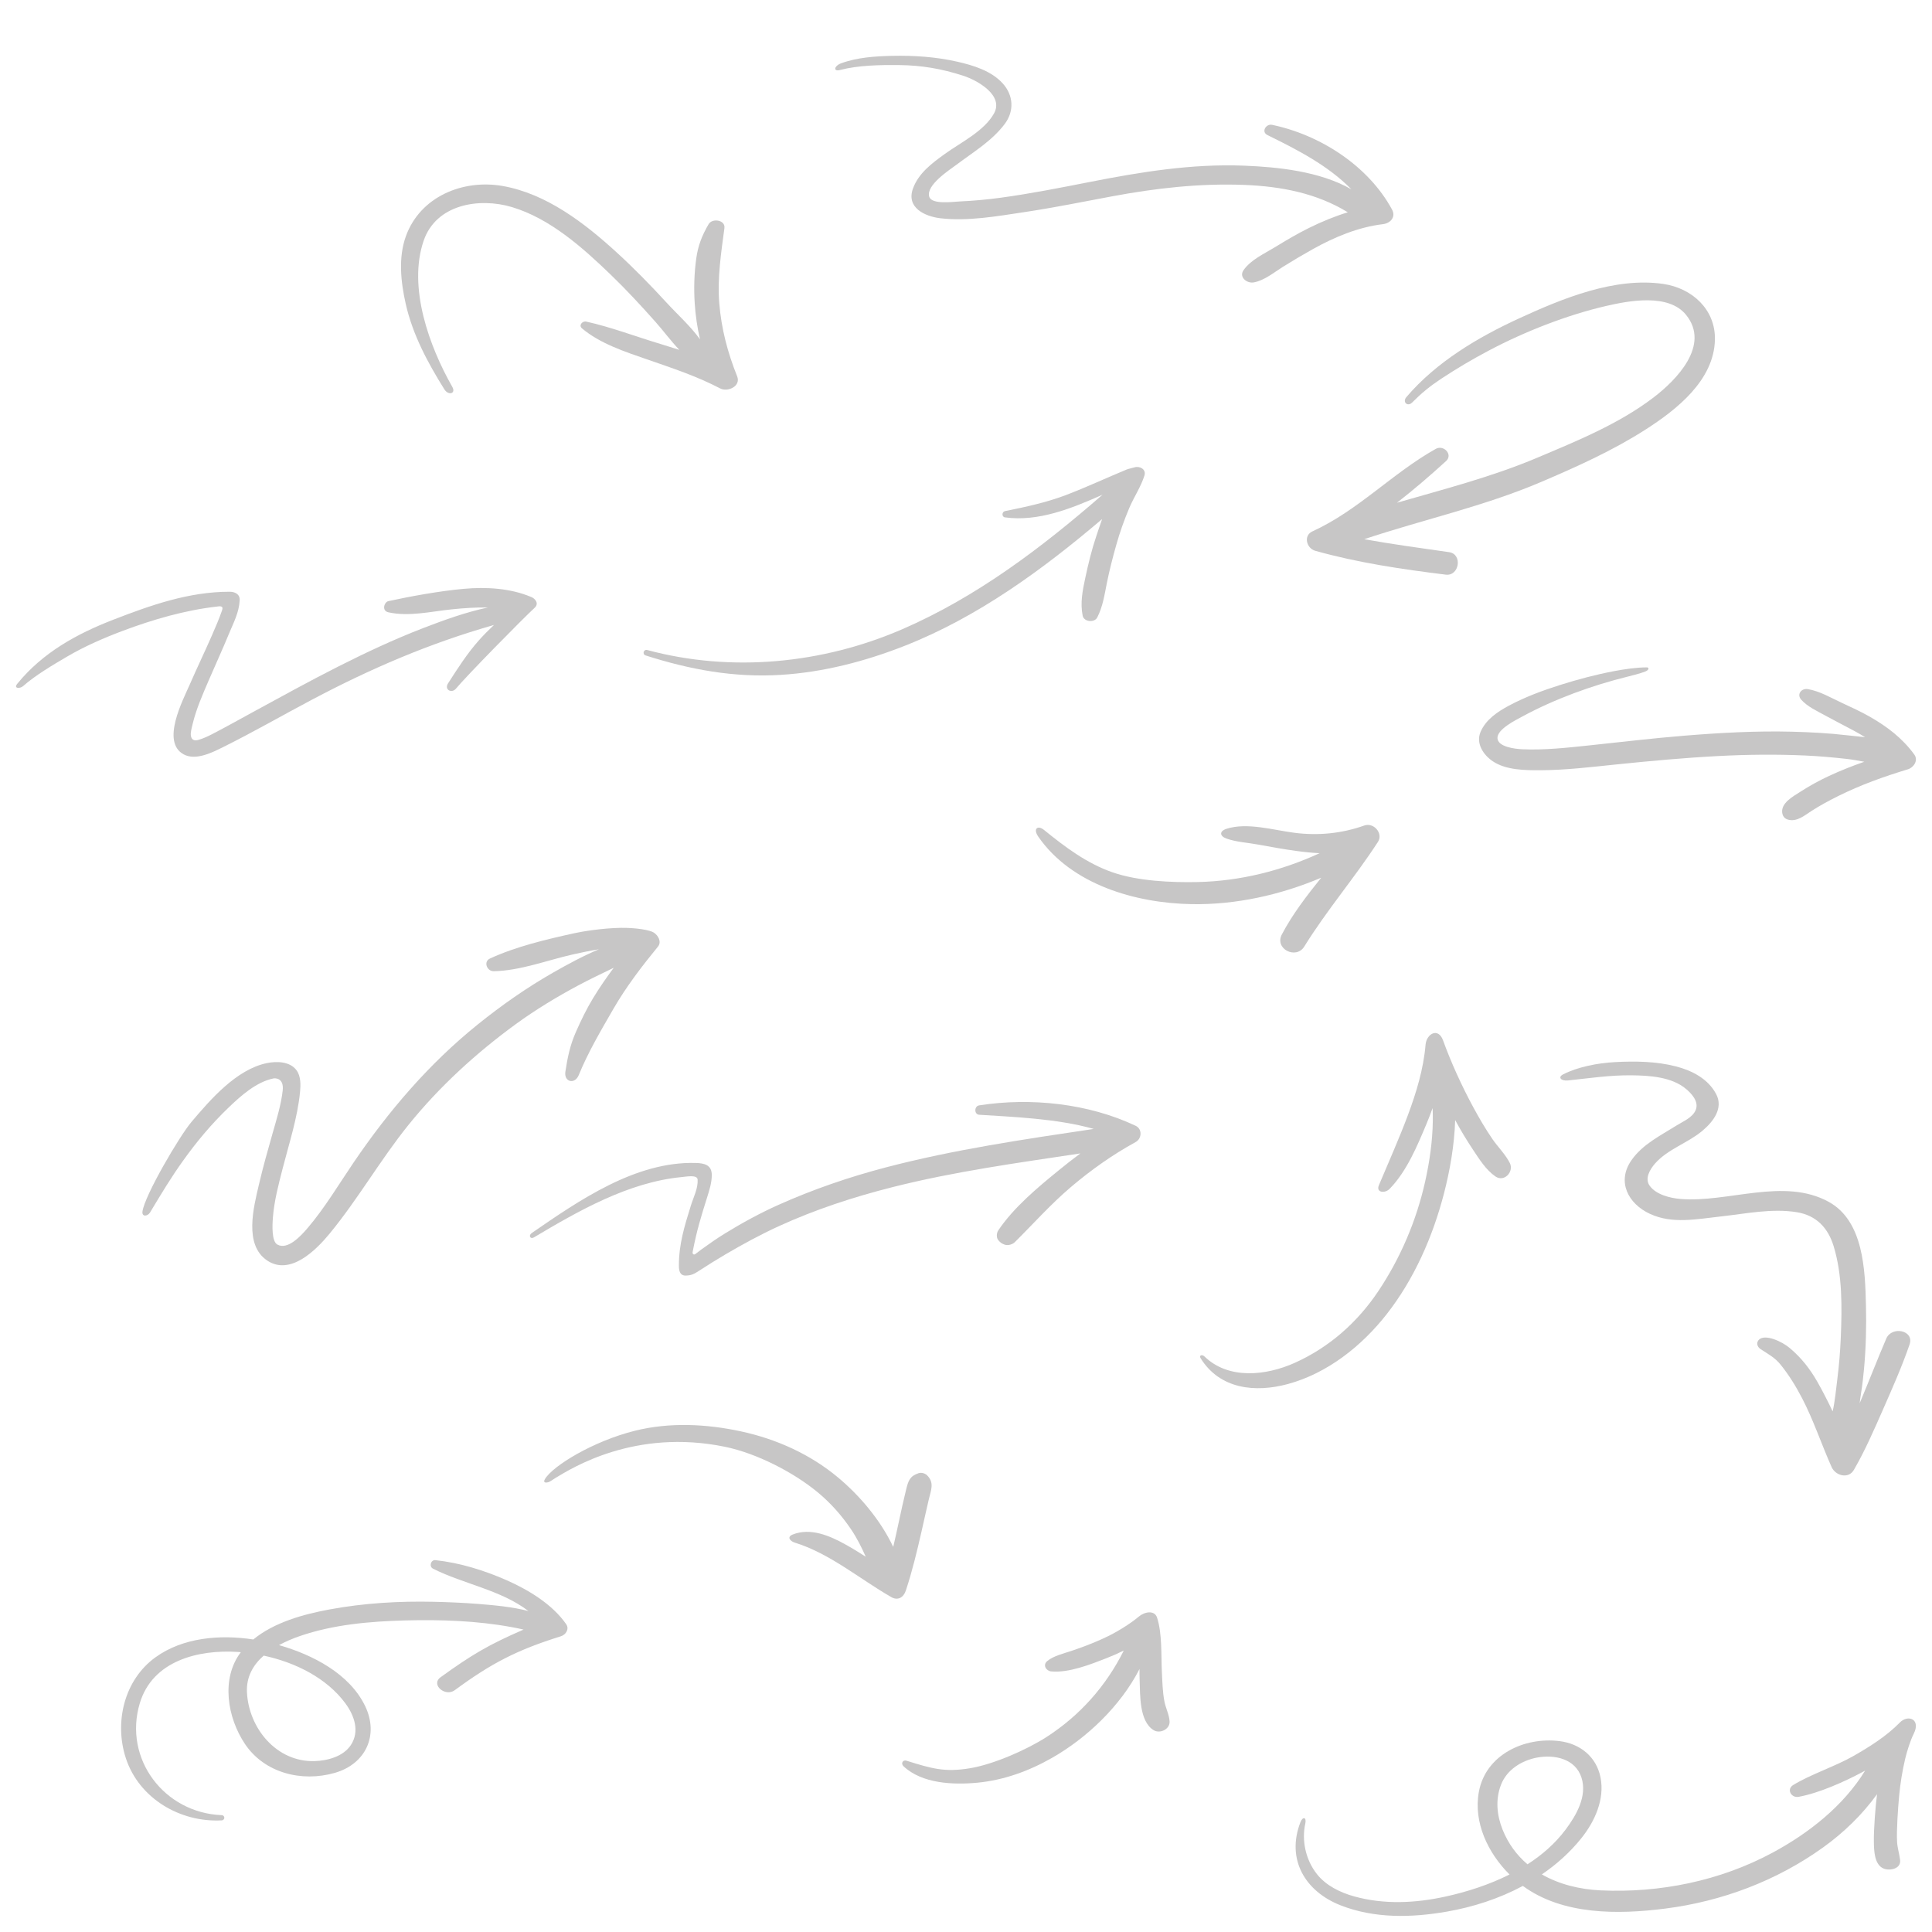 <?xml version="1.0" encoding="utf-8"?>
<!-- Generator: Adobe Illustrator 24.0.2, SVG Export Plug-In . SVG Version: 6.00 Build 0)  -->
<svg version="1.1" id="image" xmlns="http://www.w3.org/2000/svg" xmlns:xlink="http://www.w3.org/1999/xlink" x="0px" y="0px"
	 viewBox="0 0 850.39 850.39" style="enable-background:new 0 0 850.39 850.39;" xml:space="preserve">
<style type="text/css">
	.st0{fill:#C7C6C6;}
</style>
<path class="st0" d="M233.94,262.82c-9.31-3.96-20-4.53-29.85-3.64c-10.3,0.93-23.04,3.21-33.14,5.41c-1.81,0.39-3.1,4.24,0,4.92
	c9.05,2,18.67-0.35,27.81-1.29c5.34-0.55,10.68-0.92,16-0.83c-9.72,2.07-19.13,5.46-28.41,9.04c-12.85,4.96-25.32,10.81-37.61,17.02
	c-12.57,6.36-24.92,13.17-37.29,19.91c-6.03,3.28-12.02,6.66-18.13,9.81c-1.82,0.94-3.88,1.89-5.94,2.49
	c-3.58,1.05-3.47-2.27-3.39-3.07c0.14-1.29,0.5-2.65,0.76-3.76c1.57-6.62,4.38-12.99,7.06-19.22c2.96-6.9,6.12-13.72,8.97-20.66
	c2.05-4.98,4.42-9.28,4.72-14.7c0.16-2.83-2.21-3.79-4.46-3.79c-17.93,0-34.67,5.91-51.3,12.36c-15.82,6.14-30.91,14.35-42.14,28.16
	c-1.76,2.17,1.23,2.19,2.55,1.03c5.43-4.79,13.21-9.38,19.24-12.92c7.8-4.58,16.21-8.25,24.67-11.43
	c13.18-4.95,27.28-9.06,41.42-10.67c0.93-0.11,3.02-0.58,2.3,1.54c-1.31,3.82-2.98,7.67-4.52,11.19
	c-3.17,7.25-6.61,14.38-9.77,21.64c-3.02,6.92-12.67,25.18-2.69,30.66c5.31,2.92,12.65-0.82,17.39-3.17
	c13.2-6.55,26.02-13.94,39.04-20.83c26.03-13.78,51.8-24.86,80.19-32.93c-2.25,2.15-4.48,4.34-6.56,6.68
	c-5.26,5.9-9.38,12.4-13.64,19.01c-1.82,2.82,1.61,4.57,3.46,2.34c4.68-5.64,29.42-30.81,34.66-35.61
	C237.36,265.65,235.6,263.52,233.94,262.82z"/>
<path class="st0" d="M495.9,206.67c-8.96,3.69-17.75,7.83-26.82,11.27c-8.68,3.29-17.64,5.19-26.72,7.03
	c-1.42,0.29-1.52,2.55,0,2.76c14.61,2,29.19-3.87,42.93-9.98c-26.75,23.31-55.39,45-88.1,59.19
	c-35.07,15.22-75.15,19.15-112.28,9.18c-1.63-0.44-2.35,1.86-0.71,2.39c19.55,6.24,38.89,9.82,59.5,8.54
	c18.8-1.17,37.09-5.93,54.57-12.81c32.1-12.64,60.59-33.44,86.84-55.77c-0.94,2.64-1.78,5.21-2.57,7.54
	c-2.02,5.98-3.51,12.14-4.83,18.31c-1.21,5.66-2.29,10.99-1.17,16.66c0.55,2.79,5.2,3.23,6.44,0.78c2.43-4.8,3.14-9.74,4.2-15.03
	c1.13-5.68,2.58-11.27,4.15-16.84c1.55-5.53,3.48-10.95,5.71-16.24c2.03-4.8,5.16-9.39,6.7-14.34c0.88-2.81-2.17-4.33-4.45-3.58
	C498.9,205.86,496.63,206.37,495.9,206.67z"/>
<path class="st0" d="M842.6,332.12c-5.18-7.13-11.91-12.27-19.51-16.61c-3.99-2.28-8.18-4.19-12.34-6.12
	c-4.75-2.2-9.83-5.23-15.04-6.07c-2.8-0.46-4.98,2.29-2.91,4.62c2.81,3.16,6.95,4.99,10.61,7.01c4.1,2.26,8.29,4.37,12.41,6.58
	c1.74,0.93,3.46,1.91,5.13,2.96c-2.63-0.32-5.25-0.54-7.78-0.84c-8.16-0.95-16.37-1.38-24.57-1.59
	c-15.75-0.39-31.53,0.48-47.23,1.76c-14.03,1.14-28,2.81-42,4.29c-9.77,1.03-19.56,2.12-29.4,1.68c-3.19-0.14-10.68-1.04-10.85-4.88
	c-0.18-3.94,8.17-8.03,11.11-9.62c14.11-7.63,30.69-13.66,46.19-17.46c1.71-0.42,5.61-1.41,7.75-2.25c1.84-0.72,1.67-1.83,0.75-1.83
	c-4.61,0-10.1,0.82-14.44,1.65c-8.06,1.53-15.97,3.63-23.79,6.1c-7.7,2.43-15.38,5.28-22.52,9.09c-5.03,2.69-10.19,6.16-12.49,11.57
	c-2.18,5.11,1.33,10.22,5.44,12.96c5.79,3.86,14.09,3.93,20.75,3.91c11.26-0.04,22.51-1.42,33.7-2.57
	c14.93-1.53,29.87-2.91,44.86-3.69c12.62-0.66,25.25-0.8,37.87-0.24c6.31,0.28,12.61,0.83,18.88,1.55c2.44,0.28,4.92,0.76,7.4,1.22
	c-5.23,1.83-10.39,3.85-15.46,6.21c-4.45,2.07-8.74,4.44-12.86,7.1c-3.03,1.96-8.31,4.79-7.81,9.05c0.18,1.54,1.01,2.67,2.55,3.1
	c3.98,1.11,7.33-1.89,10.48-3.9c3.72-2.38,7.64-4.49,11.6-6.46c9.76-4.87,20.25-8.63,30.69-11.78
	C842.34,337.83,844.47,334.7,842.6,332.12z"/>
<path class="st0" d="M287.84,410.52c-1.77-1.19-8.05-2.22-14.62-2.12c-8.21,0.13-17.05,1.63-20.21,2.32
	c-12.44,2.74-25.71,5.84-37.34,11.18c-3.02,1.38-1.33,5.64,1.64,5.59c11.56-0.21,23.41-4.78,34.61-7.33
	c3.86-0.88,7.76-1.69,11.69-2.32c-6.95,2.93-13.64,6.54-20.22,10.3c-11.61,6.63-22.61,14.34-33.02,22.72
	c-21.52,17.32-39.36,38.18-54.82,60.97c-6.52,9.61-12.57,19.8-20.12,28.67c-3.07,3.6-8.82,9.83-13.36,7.3
	c-2.53-1.41-2.22-8.45-1.95-11.88c0.56-7.26,2.46-14.44,4.26-21.47c2.85-11.14,6.56-22.31,7.69-33.81c0.3-3.09,0.39-6.92-1.54-9.54
	c-2.88-3.93-8.7-4.05-13.02-3.17c-13.44,2.75-24.87,16.03-33.25,25.92c-5.28,6.23-20.6,32.37-21.54,39.38
	c-0.33,2.45,2.12,2.18,3.23,0.61c5.27-8.78,9.25-15.39,14.48-22.73c6.03-8.47,12.72-16.47,20.24-23.66
	c5.45-5.2,12.01-11.11,19.6-12.75c1.01-0.22,4.79-0.14,4.16,5.34c-0.72,6.31-2.69,12.62-4.42,18.7c-2.15,7.54-4.28,15.1-6.06,22.73
	c-2.31,9.88-6.68,26.48,3.66,33.37c10.19,6.79,21.54-4.65,27.39-11.75c12.58-15.26,22.4-32.59,34.83-47.99
	c13.51-16.75,29.72-31.56,47.08-44.23c8.76-6.39,18.09-12.04,27.65-17.15c5.13-2.74,10.37-5.21,15.58-7.74
	c-3.2,4.3-6.25,8.71-9.05,13.31c-2.92,4.79-5.36,9.86-7.62,14.99c-2.55,5.76-3.67,11.25-4.61,17.41c-0.71,4.62,4.16,5.76,5.88,1.53
	c4.06-9.97,9.84-19.78,15.24-29.13c5.63-9.76,12.51-18.73,19.63-27.43C291.33,414.54,289.7,411.77,287.84,410.52z"/>
<path class="st0" d="M664.58,511.95c-1.86-3.76-5.28-7.09-7.67-10.57c-3.13-4.57-5.92-9.37-8.55-14.24
	c-4.89-9.03-9.68-19.51-13.18-29.19c-2.13-5.88-7.29-2.91-7.7,1.86c-0.91,10.73-4.06,21.06-7.81,31.11
	c-3.79,10.18-8.56,20.83-12.74,30.78c-1.37,3.25,2.65,3.73,4.75,1.57c7.51-7.71,12.09-18.78,16.2-28.56
	c0.96-2.29,1.85-4.62,2.69-6.97c0.09,1.91,0.14,3.83,0.1,5.77c-0.15,8.9-1.41,17.73-3.34,26.41c-3.83,17.22-10.84,33.72-20.64,48.38
	c-9.22,13.79-21.67,24.79-36.84,31.59c-12.63,5.66-29.13,7.42-39.67-2.82c-1.05-1.02-2.55-0.56-1.7,0.79
	c8.47,13.59,23.99,15.24,38.41,11.33c17.37-4.71,32.47-16.71,43.42-30.67c12.17-15.51,20.38-34.27,25.29-53.27
	c2.57-9.95,4.57-21.15,4.91-32.24c2.4,4.46,5.02,8.79,7.82,13.01c2.77,4.17,5.74,8.94,9.9,11.81
	C662.11,520.5,666.46,515.74,664.58,511.95z"/>
<path class="st0" d="M612.71,92.22c-10.44-19.25-31.64-32.86-52.78-37.27c-2.7-0.56-4.91,3.1-2.05,4.5
	c13.24,6.5,26.72,13.43,36.95,23.88c-13.89-7.96-32.38-9.82-47.2-10.41c-22.91-0.91-45.42,2.75-67.81,7.15
	c-13.02,2.56-26.04,5.14-39.19,6.94c-6.05,0.83-12.14,1.38-18.24,1.66c-2.82,0.13-12.3,1.5-13.38-2.1
	c-1.53-5.11,9.15-11.92,11.99-14.06c7.37-5.56,15.62-10.45,21.24-17.94c4.25-5.66,3.87-12.6-0.86-17.83
	c-5.06-5.6-13-7.99-20.13-9.61c-9.25-2.1-19.01-2.76-28.47-2.55c-7.54,0.17-15.52,0.67-22.65,3.32c-2.98,1.11-3.47,3.72-0.39,2.91
	c8.04-2.1,17.75-2.26,26-2.17c9.95,0.11,18.66,1.6,28.17,4.67c6.38,2.06,18.07,8.68,13.59,16.66c-4.38,7.81-14.61,12.72-21.63,17.79
	c-5.63,4.06-11.48,8.4-13.98,15.12c-3.17,8.51,5.18,12.4,12.13,13.2c11.99,1.38,24.86-0.91,36.7-2.69
	c13.02-1.95,25.93-4.57,38.87-6.99c19.21-3.59,38.48-5.76,58.05-5.01c16.34,0.63,31.96,3.68,45.61,12.05
	c-5.86,1.81-11.56,4.15-17.16,6.93c-5.09,2.52-9.99,5.42-14.83,8.39c-4.67,2.86-10.74,5.59-13.91,10.17
	c-2.15,3.11,1.58,5.91,4.48,5.38c4.73-0.86,8.88-4.38,12.89-6.88c4.34-2.71,8.74-5.32,13.21-7.81c9.56-5.31,19.85-9.63,30.78-10.95
	C612,98.27,614.52,95.54,612.71,92.22z"/>
<path class="st0" d="M324.47,165.66c-4.2-10.49-6.97-20.96-7.88-32.26c-0.88-11,0.82-22.16,2.27-32.99
	c0.49-3.64-5.36-4.49-6.96-1.74c-2.96,5.09-4.68,9.46-5.48,15.39c-0.87,6.44-1.04,12.87-0.64,19.35c0.33,5.3,1.12,10.67,2.33,15.95
	c-4.16-5.8-10.04-11.06-14.6-16.03c-7.08-7.71-14.39-15.21-22.12-22.27c-14.1-12.89-30.95-25.86-50.24-29.21
	c-17.5-3.03-36.21,4.73-42.49,22.1c-3.42,9.46-2.24,20.21-0.08,29.8c3.07,13.61,9.68,25.88,17,37.61c1.77,2.84,5.25,1.98,3.48-1.12
	c-10.04-17.61-19.63-43.79-12.58-64.3c5.54-16.09,24.52-19.08,38.85-14.79c16.81,5.04,31.14,17.85,43.5,29.77
	c6.84,6.59,13.29,13.57,19.6,20.66c3.51,3.94,6.82,8.47,10.58,12.41c-2.78-0.9-5.58-1.77-8.4-2.62c-10.77-3.23-21.64-7.4-32.6-9.82
	c-1.64-0.36-3.43,1.64-1.87,2.96c7.92,6.7,18.87,10.29,28.56,13.64c10.95,3.79,22,7.43,32.3,12.82
	C320.27,172.69,326.22,170.02,324.47,165.66z"/>
<path class="st0" d="M499.85,495.52c-20.83-9.86-46.18-12.51-68.88-8.98c-2.2,0.34-2.22,3.98,0,4.13
	c13.98,0.92,34.23,1.61,50.44,6.24c-30.62,4.57-61.37,9.05-91.34,16.89c-16.24,4.25-32.17,9.7-47.5,16.57
	c-8.03,3.6-15.78,7.83-23.28,12.43c-3.62,2.22-7.09,4.64-10.53,7.13c-0.93,0.67-1.84,1.37-2.74,2.08c-0.42,0.33-1.38,0.23-1.13-1.04
	c1.81-9.5,3.84-15.92,6.22-23.5c1.03-3.29,2.2-6.8,2.19-10.28c-0.01-4.5-3.34-5.2-7.13-5.3c-26.48-0.71-51.26,16.47-72.11,30.84
	c-1.58,1.09-0.65,2.87,0.95,1.92c19.76-11.76,41.65-24.27,64.95-26.54c2.39-0.23,6.98-1.13,7.11,1.12
	c0.22,3.85-1.85,7.78-2.98,11.43c-2.8,9.04-5.28,16.9-5.27,26.44c0,1.82,0.25,4.38,2.94,4.36c2.59-0.02,3.85-0.76,6.05-2.19
	c3.77-2.44,7.59-4.84,11.47-7.12c7.65-4.49,15.38-8.7,23.45-12.4c16.08-7.36,32.84-12.84,49.96-17.18
	c27.26-6.91,55.1-10.69,82.86-14.88c-3.28,2.42-6.48,4.94-9.61,7.5c-9.37,7.63-19.71,16.27-26.53,26.36c-0.78,1.16-0.94,3.18,0,4.32
	c0.84,1.02,1.52,1.51,2.77,1.97c1.44,0.52,3.45-0.05,4.51-1.1c8.26-8.19,15.83-16.74,24.74-24.3c8.82-7.48,18.28-14.18,28.42-19.74
	C502.61,501.18,502.88,496.95,499.85,495.52z"/>
<path class="st0" d="M732.15,124.98c-21.37-3.12-44.37,6.37-63.36,15.09c-18.29,8.4-36.56,19.24-49.76,34.72
	c-1.88,2.2,0.55,4.38,2.52,2.4c4.16-4.18,7.81-7.17,12.72-10.42c6.82-4.51,13.86-8.67,21.09-12.49
	c15.73-8.31,34.27-15.61,51.65-19.62c10.11-2.33,27.45-5.6,35.15,3.96c10.75,13.36-4.24,28.65-14.42,36.4
	c-15.27,11.62-33.67,19.09-51.23,26.5c-19.96,8.43-40.89,13.77-61.63,19.77c7.54-5.86,14.77-12.1,21.62-18.35
	c3.17-2.89-1.11-7.28-4.5-5.38c-19.08,10.68-34.22,27.16-54.3,36.32c-4.15,1.89-2.61,7.49,1.21,8.56
	c18.75,5.27,38.16,8.12,57.46,10.5c5.97,0.74,7.51-9.03,1.45-9.9c-12.5-1.79-24.96-3.47-37.35-5.7
	c25.86-8.63,52.65-14.44,77.8-25.17c15.76-6.72,31.58-13.83,46.03-23.09c13.75-8.81,30.12-21.67,30.54-39.54
	C755.14,136.15,744.71,126.82,732.15,124.98z"/>
<path class="st0" d="M836.22,758.2c-5.94,6.06-13.29,10.66-20.62,14.84c-7.72,4.4-18.75,8.02-26.3,12.65
	c-3.1,1.9-0.86,5.79,2.38,5.2c9.01-1.63,20.26-6.7,28.27-10.98c0.34-0.19,0.68-0.38,1.02-0.57c-9.62,15.63-24.84,27.58-40.88,36.2
	c-23.02,12.37-49.53,17.74-75.55,16.53c-9.22-0.43-18.25-2.65-25.88-7.03c6.49-4.42,12.38-9.69,17.35-15.88
	c5.93-7.39,10.39-17.15,8.47-26.82c-1.8-9.08-8.98-14.83-17.99-15.96c-15.53-1.96-32.57,5.95-35.56,22.36
	c-2.45,13.44,4.03,26.92,13.51,36.34c-8.98,4.52-18.75,7.64-28.16,9.71c-13.26,2.92-27.08,3.59-40.27-0.08
	c-6.1-1.7-12.32-4.72-16.33-9.77c-5.01-6.31-6.8-14.87-5.14-22.29c0.64-2.87-1.15-3.17-2.15-0.58
	c-6.31,16.37,2.07,30.46,17.68,36.58c14.94,5.86,31.24,5.48,46.79,2.77c11.56-2.01,23.04-5.73,33.44-11.31
	c17.57,12.88,41.95,12.62,62.65,9.98c24.97-3.18,48.98-12.21,69.46-26.89c9.09-6.51,17.25-14.41,23.79-23.46
	c-0.7,5.3-1.5,15.62-1.4,20.97c0.07,3.73,0.14,10.11,4.36,11.78c2.65,1.04,7.67,0.14,7.19-3.81c-0.33-2.72-1.17-5.2-1.33-7.96
	c-0.3-5.1,0.43-15.2,0.91-20.28c0.51-5.49,1.39-10.94,2.66-16.31c0.76-3.19,2.29-8.1,3.74-10.97
	C845.61,756.69,839.83,754.51,836.22,758.2z M661.32,805.19c-2.5-6.29-3.12-13.2-0.65-19.58c2.6-6.73,9.13-10.69,15.76-11.97
	c7.69-1.48,16.98,0.42,19.67,8.78c2.64,8.19-2.32,16.68-7.04,22.97c-4.55,6.07-10.3,11.07-16.72,15.2
	C667.65,816.62,663.84,811.53,661.32,805.19z"/>
<path class="st0" d="M249.21,714.9c-6.07-8.74-16.52-15.06-26.1-19.3c-9.89-4.37-20.66-7.71-31.41-8.88
	c-2.1-0.23-2.97,2.81-1.1,3.75c13.44,6.76,29.98,9.39,42,18.65c-7.21-1.88-14.91-2.55-22.07-3.13c-6.44-0.51-12.96-0.79-19.42-0.94
	c-15.42-0.36-30.99,0.56-46.17,3.38c-11.32,2.1-24.22,5.62-33.45,13.2c-14.67-2.25-30.93-0.88-43.02,7.82
	c-13.81,9.93-18.26,28.66-13.07,44.46c5.83,17.76,23.98,28.32,42.15,27.35c1.58-0.09,1.59-2.24,0-2.3
	c-25.24-1-43.33-24.77-36.03-49.22c5.59-18.75,25.73-23.74,43.13-22.62c0.45,0.03,0.9,0.08,1.35,0.12
	c-8.84,11.6-5.95,28.89,1.89,40.49c8.53,12.62,24.8,16.83,39.48,12.62c13.68-3.93,19.49-16.66,13.35-29.41
	c-6.86-14.24-23.07-22.58-37.91-26.82c2.97-1.62,6.11-2.93,9.15-3.98c14.83-5.11,30.91-6.48,46.49-6.89
	c15.43-0.4,31.51,0.13,46.67,2.93c1.75,0.32,3.55,0.67,5.33,1.1c-15.4,6.69-22.74,11.02-36.5,20.96c-4.52,3.27,2.03,8.8,6.2,5.73
	c16.19-11.91,27.35-17.69,46.75-23.75C249.03,719.56,250.71,717.05,249.21,714.9z M152.04,749.77c3.95,5.36,6.35,12.34,2.4,18.32
	c-3.35,5.07-10.25,6.9-15.95,7.08c-16.7,0.51-29.02-14.41-29.79-30.31c-0.33-6.82,2.77-12.08,7.36-16.12
	C129.96,731.71,143.77,738.55,152.04,749.77z"/>
<path class="st0" d="M600.52,363.36c-10.03,3.55-20.32,4.52-30.7,3.21c-9.19-1.16-20.91-4.71-30-1.75c-3.2,1.04-3.02,3.22,0.07,4.3
	c4.34,1.53,9.39,1.79,13.92,2.63c5.56,1.04,11.15,2.03,16.75,2.8c3.42,0.47,6.85,0.83,10.28,1c-16.79,7.73-35.03,12.27-53.55,12.69
	c-11.7,0.26-26.49-0.42-37.55-4.26c-11.45-3.97-20.93-11.16-30.23-18.69c-2.72-2.2-4.94-0.56-2.5,2.97
	c14.7,21.22,42.97,29.29,67.54,29.71c19.39,0.33,39-4.02,56.99-11.63c-6.38,7.96-12.62,16.01-17.33,24.99
	c-3.32,6.34,6.28,11.11,9.86,5.33c9.92-16.04,22.2-30.29,32.45-46.09C608.96,366.8,604.64,361.9,600.52,363.36z"/>
<path class="st0" d="M830.27,589.18c-4.03,9.39-7.71,19-11.71,28.45c0.16-1.34,0.32-2.68,0.54-3.99c0.61-3.69,1.03-7.41,1.37-11.13
	c0.85-9.29,1.08-18.65,0.85-27.98c-0.37-15.45-1.04-37.05-16.33-45.49c-19.81-10.93-44.34,0.46-65.41-1.31
	c-4.53-0.38-10.7-1.93-13.47-5.82c-2.18-3.07-0.08-6.98,2.39-9.79c5.54-6.3,14.29-8.94,20.74-14.32c4.98-4.15,9.41-10.07,6.13-16.25
	c-3.57-6.73-10.58-10.32-17.66-12.15c-8.71-2.26-18.11-2.38-27.04-1.89c-7.39,0.4-16.44,2.13-22.75,5.45
	c-2.31,1.21-0.81,2.94,2.3,2.61c9.26-0.97,18.32-2.35,27.69-2.26c7.94,0.07,17.97,0.62,24.37,6.13c1.83,1.58,5.88,5.38,4,9.38
	c-1.5,3.21-5.42,4.74-8.3,6.56c-7.09,4.46-14.98,8.27-19.89,15.33c-6.56,9.43-1.43,19.14,8.14,23.58c9.91,4.6,20.72,2.29,31.27,1.14
	c10.96-1.2,22.38-3.65,33.4-1.86c8.59,1.4,13.73,6.89,16.19,14.94c3.91,12.74,3.69,27.03,3.15,40.21
	c-0.25,6.12-0.76,12.23-1.52,18.3c-0.58,4.57-1.01,9.55-2.06,14.22c-2.1-4.41-4.31-8.77-6.74-13.04
	c-3.26-5.72-7.09-10.59-12.19-14.88c-3.41-2.88-10.67-6.17-13.4-3.74c-1.45,1.29-0.96,3.22,0.59,4.24c3.18,2.09,6.32,3.72,8.81,6.83
	c3.78,4.71,6.72,9.5,9.5,14.83c5.04,9.68,8.54,20.37,13,30.32c1.67,3.73,7.38,5.35,9.78,1.18c4.9-8.48,8.84-17.54,12.78-26.5
	c4.15-9.43,8.37-18.95,11.73-28.69C842.69,585.48,832.68,583.56,830.27,589.18z"/>
<path class="st0" d="M512.54,748.95c-0.82-4.27-0.92-8.72-1.13-13.05c-0.35-7.29,0.17-16.89-2.12-23.91
	c-1.11-3.41-5.54-2.58-8.13-0.36c-2.55,2.19-7.85,5.8-13.37,8.52c-6.94,3.42-14.17,5.82-16.17,6.5c-3.58,1.21-7.74,2.15-10.57,4.4
	c-2.29,1.82-0.55,4.44,1.66,4.64c7.8,0.7,17.18-3.04,24.31-5.82c2.6-1.01,5.14-2.13,7.62-3.36c-7.77,15.6-19.35,28.66-34.12,38.13
	c-8.79,5.63-23.27,11.97-33.56,13.67c-11.12,1.84-16.67,0.21-28-3.33c-1.56-0.49-2.57,1.24-1.26,2.47
	c8.21,7.68,21.87,8.22,32.44,7.23c11.63-1.09,22.76-5.14,32.86-10.9c15.42-8.78,30.23-22.88,38.57-39.15c-0.01,1.7,0,3.39,0.06,5.02
	c0.24,6.5-0.19,17.96,6.13,21.89c2.74,1.7,7.17-0.33,7.05-3.73C514.7,754.88,513.11,751.89,512.54,748.95z"/>
<path class="st0" d="M408.03,649.34c-0.9-0.88-2.49-1.3-3.7-0.9c-3.87,1.27-4.54,3.37-5.47,7.13c-1.15,4.64-2.17,9.32-3.17,13.99
	c-0.81,3.78-1.64,7.56-2.53,11.33c-5.59-11.81-14.66-22.52-24.29-30.57c-12.21-10.21-27.1-16.9-42.6-20.26
	c-15.35-3.33-31.6-4.1-46.81-0.3c-18.28,4.56-36.06,15.38-39.58,21.25c-0.97,1.61,0.21,1.8,1.71,1.32c0.48-0.15,2.17-1.35,2.99-1.84
	c6.96-4.16,34.77-21.86,74.59-13.66c13.76,2.84,30.05,11.13,40.88,20.12c5.61,4.66,10.41,10.09,14.5,16.12
	c2.63,3.88,4.67,7.96,6.51,12.13c-2.86-1.82-5.73-3.61-8.69-5.26c-7.14-3.99-15.62-7.65-23.53-4.47c-2.56,1.03-1.11,2.88,1,3.53
	c15.36,4.73,28.66,16.06,42.5,24c2.82,1.62,5.35,0.19,6.37-2.88c2.84-8.57,4.94-17.34,6.94-26.13c1.07-4.68,2.08-9.37,3.18-14.04
	C409.79,655.86,411.38,652.61,408.03,649.34z"/>
</svg>
